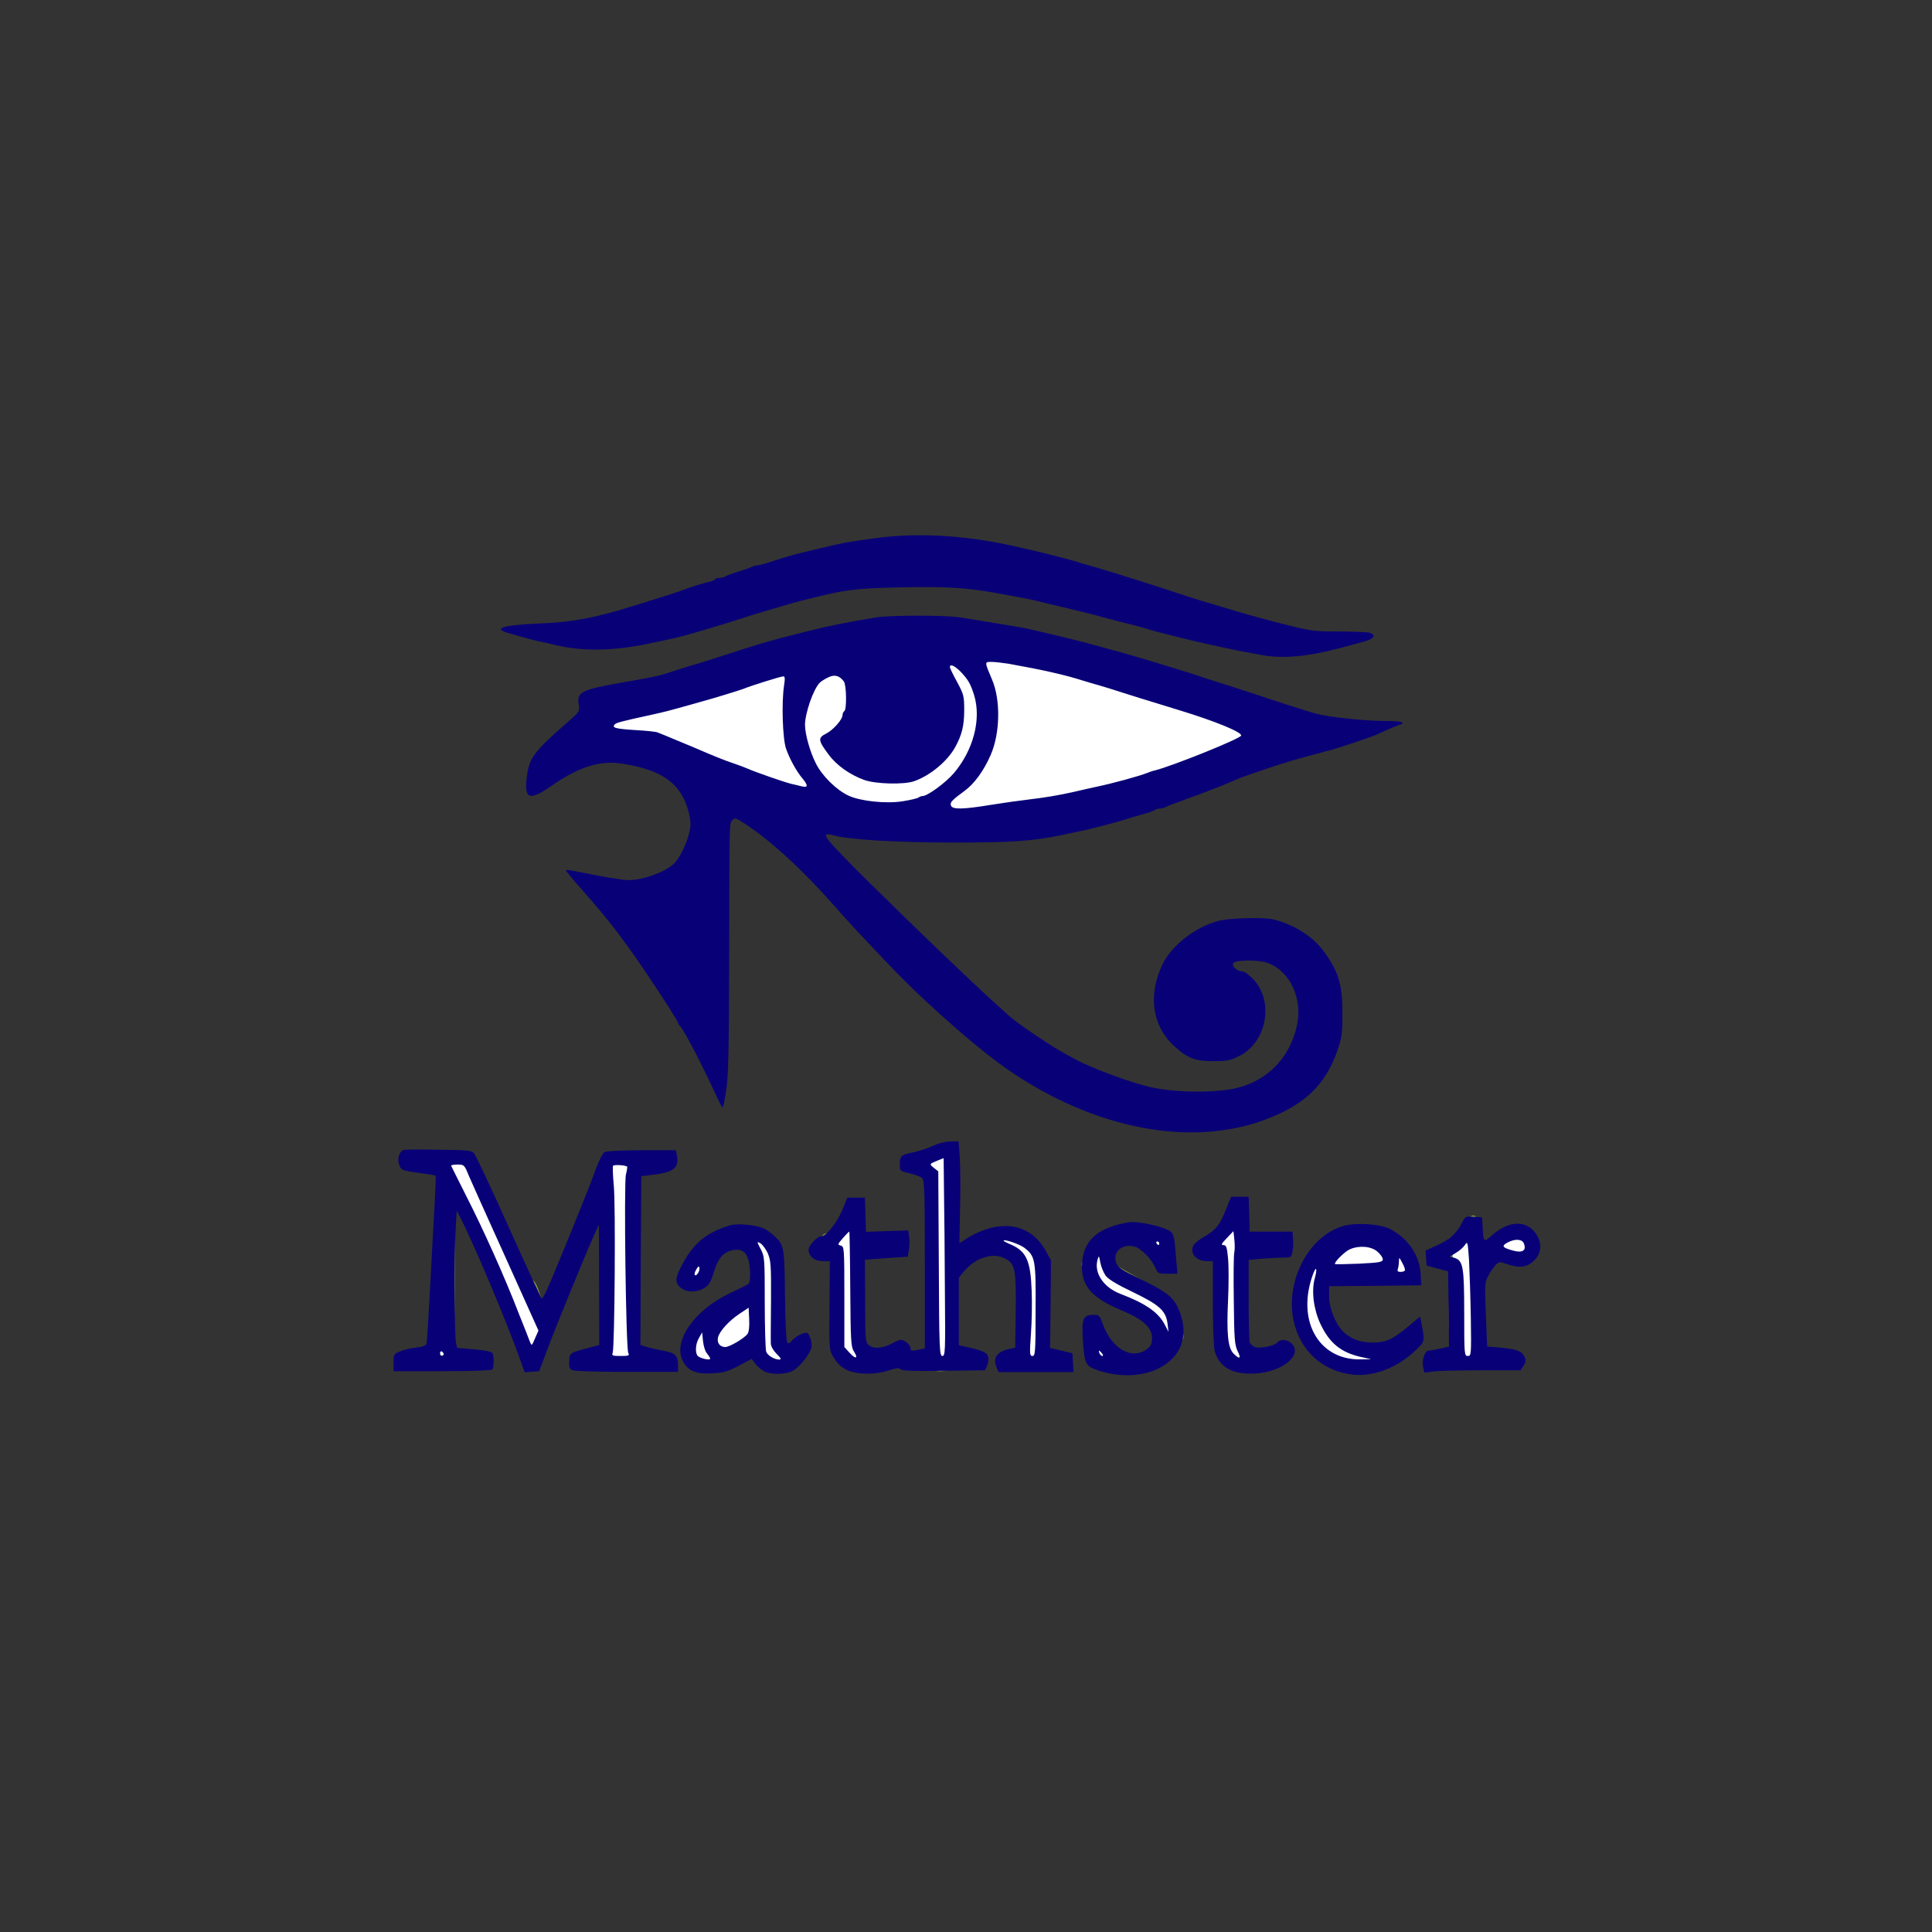 <?xml version="1.0" encoding="utf-8"?>
<svg version="1.0" xmlns="http://www.w3.org/2000/svg" width="1080pt" height="1080pt" viewBox="0 0 1080 1080" preserveAspectRatio="xMidYMid meet">
  <rect x="0" y="0" width="1080" height="1080" fill="#333333" stroke="none"/>
  <path stroke="rgb(255,0,0)" stroke-width="0" d="M 515.627 362.095 C 532.828 361.791 554.952 361.804 570.541 362.848 C 583.255 363.699 591.198 364.379 603.264 366.985 C 617.458 370.051 636.503 376.124 650.656 381.278 C 663.239 385.86 676.696 391.491 684.507 395.947 C 689.801 398.967 693.175 401.495 695.603 404.409 C 697.538 406.732 698.435 409.123 698.988 411.556 C 699.519 413.892 699.436 416.432 698.988 418.702 C 698.546 420.943 697.543 423.226 696.355 425.096 C 695.204 426.908 693.983 428.38 692.03 429.798 C 689.653 431.523 688.038 432.476 682.627 434.311 C 671.341 438.139 638.873 446.08 619.061 450.109 C 601.134 453.754 582.354 456.309 568.661 458.007 C 558.195 459.305 550.834 459.904 542.708 460.264 C 535.244 460.595 530.259 460.708 521.645 460.264 C 510.176 459.672 492.342 458.096 478.767 456.127 C 465.968 454.27 455.209 452.124 442.283 448.98 C 428.041 445.517 407.409 439.523 396.772 435.816 C 389.822 433.394 385.204 431.599 381.727 429.422 C 379.261 427.878 377.92 426.694 376.649 424.72 C 375.291 422.613 376.336 418.119 374.016 417.01 C 370.812 415.478 361.341 420.204 356.15 420.771 C 351.868 421.238 348.225 421.688 344.866 420.771 C 341.683 419.902 338.346 417.627 336.404 415.693 C 334.805 414.101 333.976 412.473 333.395 410.427 C 332.748 408.153 332.344 405.137 333.018 402.529 C 333.756 399.679 335.973 396.062 338.096 394.066 C 340.005 392.271 342.446 391.311 344.866 390.681 C 347.33 390.04 348.807 390.847 352.765 390.305 C 359.999 389.314 373.836 386.336 387.745 383.158 C 405.602 379.079 437.954 369.921 452.438 366.985 C 461.133 365.223 499.769 362.376 515.627 362.095 Z M 251.028 646.303 C 253.483 646.002 253.771 644.598 256.069 645.626 C 258.617 646.767 259.663 643.435 262.199 646.34 C 265.665 650.311 263.905 652.118 267.691 659.731 C 272.865 670.136 271.228 679.418 277.131 679.628 C 283.016 679.837 289.424 728.138 295.223 717.804 C 299.602 710.003 302.786 737.194 305.942 733.865 C 307.747 731.963 316.427 703.862 318.279 703.173 C 320.439 702.37 340.01 646.428 341.524 648.785 C 343.914 652.506 350.456 647.066 352.695 649.425 C 354.667 651.503 355.358 653.293 356.08 656.947 C 357.222 662.728 355.128 691.055 355.929 702.308 C 356.412 709.083 356.134 719.307 355.628 722.92 C 355.264 725.524 356.498 751.859 355.554 753.612 C 354.652 755.284 358.877 756.734 357.396 757.937 C 355.837 759.205 353.829 760.375 351.755 760.946 C 349.585 761.544 347.112 762.031 344.608 761.322 C 343.028 760.875 341.032 759.829 339.196 758.602 C 339.379 754.827 340.131 749.62 339.907 746.164 C 339.502 739.923 340.872 704.094 338.289 703.774 C 335.449 703.423 338.001 668.802 334.039 674.475 C 331.486 678.131 309.616 736.962 307.296 738.98 C 305.147 740.85 304.222 750.978 301.73 751.919 C 299.212 752.87 296.022 753.341 293.455 753.047 C 291.027 752.769 256.026 670.658 254.187 669.472 C 252.532 668.405 254.172 743.529 252.345 740.447 C 247.266 731.884 260.755 776.956 253.548 762.338 C 249.091 753.299 243.407 763.246 241.663 758.351 C 240.473 755.011 247.485 659.563 248.133 656.797 C 248.85 653.735 243.952 652.7 246.364 650.591 C 248.608 648.629 248.356 646.63 251.028 646.303 Z M 339.196 758.602 C 339.129 759.996 339.139 761.194 339.305 762.037 C 339.794 764.523 333.39 753.265 335.017 755.116 C 335.985 756.217 337.524 757.485 339.196 758.602 Z M 390.233 698.772 C 389.68 696.642 411.199 685.684 416.899 687.602 C 422.179 689.378 424.434 688.788 427.618 691.739 C 430.078 694.019 436.689 703.046 435.894 708.552 C 435.381 712.112 437.01 749.049 435.593 751.279 C 434.185 753.496 443.508 759.223 440.971 761.322 C 437.53 764.17 432.286 761.13 427.582 763.202 C 423.397 765.046 424.994 752.228 421.489 752.671 C 418.709 753.023 405.796 762.082 402.907 761.999 C 399.133 761.89 396.919 763.598 393.204 762.45 C 390.125 761.499 386.687 760.11 384.665 758.049 C 382.59 755.936 387.599 751.084 386.696 748.045 C 385.721 744.759 395.355 739.386 396.25 735.858 C 397.154 732.298 400.836 733.887 404.487 730.405 C 410.076 725.074 418.321 727.97 420.924 722.318 C 422.637 718.597 424.593 711.651 422.692 710.018 C 421.352 708.868 419.532 695.207 417.802 696.102 C 415.153 697.472 405.545 695.375 402.832 697.757 C 400.861 699.487 394.718 715.845 392.677 716.413 C 390.588 716.994 387.12 717.736 384.703 717.09 C 381.746 716.3 386.474 713.389 384.44 711.26 C 382.868 709.616 390.745 700.743 390.233 698.772 Z M 474.146 679.703 C 476.659 679.354 479.482 691.729 479.75 693.507 C 479.836 694.074 481.296 747.063 481.329 747.518 C 481.403 748.525 481.842 754.047 481.104 755.943 C 480.352 757.876 488.321 757.183 486.746 758.689 C 485.062 760.299 482.481 761.766 480.164 762.45 C 477.899 763.119 475.455 763.413 473.017 762.827 C 470.267 762.165 469.652 755.049 467.563 752.709 C 465.396 750.281 468.893 709.499 467.94 704.114 C 466.102 693.723 457.949 703.608 459.665 693.432 C 460.536 688.262 464.795 691.605 467.112 689.331 C 469.535 686.955 471.079 680.128 474.146 679.703 Z M 512.247 648.222 C 513.336 646.365 531.156 641.029 531.354 643.482 C 531.403 644.085 534.712 661.709 534.664 661.988 C 534.607 662.323 532.204 702.695 532.182 703.135 C 532.156 703.668 550.603 690.515 550.612 691.476 C 550.628 693.237 572.338 690.501 572.653 691.099 C 572.76 691.303 584.964 699.02 583.485 707.724 C 582.671 712.517 585.521 749.696 583.598 751.769 C 581.972 753.521 583.92 762.587 581.868 763.278 C 579.787 763.978 577.326 764.325 575.098 764.03 C 572.811 763.727 570.112 762.543 568.327 761.397 C 566.784 760.407 572.151 749.639 571.073 747.894 C 569.611 745.528 571.544 712.5 570.622 707.649 C 569.164 699.973 559.182 703.145 556.705 699.487 C 555.619 697.883 542.545 702.186 540.645 702.421 C 537.756 702.779 534.422 715.271 532.107 718.03 C 529.672 720.933 532.69 747.383 532.633 747.969 C 532.531 749.033 533.557 752.568 533.31 754.439 C 533.032 756.549 540.316 756.26 539.178 758.2 C 538.089 760.057 536.919 761.718 534.852 762.902 C 532.297 764.365 527.64 765.907 524.321 765.535 C 521.065 765.17 517.344 763.074 515.106 760.833 C 512.965 758.691 522.091 750.414 521.199 747.142 C 520.16 743.327 522.267 711.517 522.177 709.831 C 522.149 709.301 520.009 659.279 520.071 658.753 C 520.112 658.401 511.109 650.163 512.247 648.222 Z M 624.616 687.903 C 630.657 686.894 640.343 685.545 642.406 687.64 C 644.206 689.466 650.895 690.083 651.509 692.228 C 652.079 694.222 653.67 701.114 653.089 703.362 C 652.334 706.277 646.969 696.725 644.25 698.885 C 641.641 700.958 625.895 690.495 625.255 691.664 C 624.876 692.358 620.575 706.026 620.93 706.483 C 622.121 708.02 648.408 721.417 650.004 725.327 C 651.173 728.192 658.109 737.526 658.053 739.77 C 658.004 741.725 661.307 746.033 660.536 747.744 C 659.692 749.615 659.117 751.062 656.586 753.198 C 652.018 757.053 648.477 762.117 642.143 764.256 C 638.128 765.612 626.733 764.566 623.713 763.805 C 620.512 762.998 614.429 765.512 612.392 762.789 C 610.351 760.061 609.357 755.316 609.383 752.257 C 609.404 749.68 610.501 747.428 611.639 745.487 C 612.728 743.631 610.839 741.795 612.655 740.485 C 614.649 739.046 619.197 754.342 619.688 753.349 C 619.956 752.807 634.809 759.822 634.395 759.366 C 633.948 758.874 647.848 755.778 648.048 745.112 C 648.08 743.407 630.407 730.847 628.603 728.976 C 626.777 727.081 615.578 724.999 613.972 722.995 C 612.402 721.036 609.182 718.533 608.48 715.924 C 607.689 712.986 605.441 707.779 605.621 706.37 C 605.688 705.851 605.941 706.023 605.997 705.618 C 606.101 704.879 608.527 706.508 608.63 705.769 C 608.687 705.363 610.157 701.8 610.21 701.405 C 610.304 700.716 613.377 698.724 613.444 697.418 C 613.527 695.808 619.321 688.787 624.616 687.903 Z M 687.052 680.38 C 689.696 679.965 692.358 680.702 694.575 681.508 C 696.646 682.261 690.971 682.094 692.506 683.99 C 694.476 686.424 692.993 688.628 694.311 693.582 C 696.197 700.668 693.998 715.877 694.613 723.146 C 695.038 728.173 695.02 731.443 694.613 735.708 C 694.146 740.601 696.633 744.084 694.914 747.97 C 693.624 750.886 702.954 757.507 700.969 758.99 C 699.098 760.388 696.615 761.208 694.575 761.623 C 692.746 761.995 691.285 762.187 689.309 761.623 C 686.736 760.888 685.18 758.496 683.178 756.545 C 681.552 754.96 682.913 747.964 682.275 745.864 C 681.538 743.439 683.835 733 683.931 729.69 C 684.048 725.678 682.045 708.477 681.9 702.534 C 681.693 694.117 672.735 703.286 673.324 695.613 C 673.708 690.613 679.919 694.061 682.275 691.513 C 684.556 689.047 684.033 680.853 687.052 680.38 Z M 755.733 686.699 C 760.672 686.082 768.346 686.43 773.787 687.827 C 778.866 689.132 777.003 692.829 779.992 695.613 C 782.406 697.861 787.415 699.277 788.042 701.706 C 788.564 703.728 792.242 705.873 791.653 707.95 C 790.906 710.581 788.669 714.725 786.575 716.789 C 784.749 718.588 773.858 711.441 771.756 712.05 C 769.851 712.602 758.283 710.568 755.883 710.319 C 752.439 709.962 764.01 716.837 760.999 717.165 C 759.059 717.376 748.279 711.629 747.42 712.388 C 746.822 712.916 740.824 713.58 740.575 714.494 C 740.086 716.289 740.879 734.217 741.478 737.288 C 742.032 740.127 756.293 751.39 757.914 753.122 C 759.355 754.663 770.309 756.148 772.583 756.357 C 775.375 756.613 775.552 750.698 778.827 751.091 C 782.137 751.489 786.737 746.384 789.02 748.872 C 791.357 751.418 788.453 751.354 788.644 754.589 C 788.811 757.436 777.953 757.62 776.758 759.78 C 775.678 761.734 768.82 761.289 766.716 762.676 C 763.963 764.489 758.845 762.819 754.755 763.579 C 750.579 764.355 751.815 762.493 747.307 761.472 C 742.314 760.342 743.27 759.723 739.409 757.335 C 736.477 755.52 735.437 754.355 733.429 751.881 C 731.033 748.929 730.431 751.236 728.84 747.443 C 727.387 743.98 726.441 741.492 725.831 737.288 C 725.034 731.792 724.878 721.751 725.455 716.601 C 725.86 712.98 729.936 710.89 731.022 708.326 C 732.082 705.821 733.73 702.671 734.557 701.669 C 734.906 701.245 739.162 700.56 739.522 700.202 C 740.258 699.47 734.454 697.983 736.174 696.478 C 738.482 694.46 742.611 691.73 745.954 690.084 C 749.138 688.516 751.783 687.192 755.733 686.699 Z M 825.617 701.066 C 830.586 700.767 841.765 687 846.154 688.354 C 849.641 689.429 853.873 690.808 855.744 692.829 C 857.371 694.587 856.098 693.87 856.647 695.838 C 857.146 697.625 855.379 699.35 854.917 701.405 C 854.294 704.181 847.929 700.469 845.928 702.647 C 844.361 704.351 835.512 700.205 833.44 700.842 C 831.09 701.564 831.641 708.531 829.679 708.514 C 828.401 708.502 828.748 729.002 828.061 730.104 C 826.083 733.277 829.094 746.455 828.137 753.912 C 827.657 757.652 840.742 754.076 839.722 755.868 C 838.851 757.397 837.878 758.39 836.525 759.441 C 835.006 760.621 832.923 761.883 830.883 762.45 C 828.794 763.032 826.53 763.472 824.112 762.827 C 821.155 762.037 816.626 759.379 814.521 756.997 C 812.706 754.941 812.208 753.955 811.512 749.85 C 810.078 741.383 811.68 711.404 811.136 702.458 C 810.864 697.992 809.574 696.947 810.008 694.184 C 810.469 691.243 818.29 692.736 820.464 690.46 C 822.697 688.123 820.021 681.641 823.36 680.455 C 826.833 679.222 821.362 701.323 825.617 701.066 Z" style="stroke: rgb(129, 151, 57); stroke-width: 2px; fill: rgb(255, 255, 255);"/>
  <g transform="translate(0,1080) scale(0.1,-0.1)" fill="#000000" stroke="none">
    <path d="M4875 7789 c-151 -21 -156 -22 -295 -55 -130 -31 -166 -40 -257 -70 -39 -13 -79 -24 -87 -24 -9 0 -24 -4 -34 -9 -9 -5 -44 -17 -77 -27 -33 -10 -64 -22 -70 -26 -5 -4 -19 -8 -31 -8 -13 0 -25 -4 -28 -9 -3 -5 -18 -11 -33 -14 -24 -4 -109 -31 -178 -57 -11 -4 -60 -20 -110 -35 -49 -16 -109 -34 -131 -41 -217 -68 -343 -92 -524 -99 -207 -9 -271 -28 -177 -54 23 -7 58 -17 77 -22 43 -13 79 -21 199 -48 147 -33 316 -29 501 10 170 35 196 42 270 64 30 9 69 20 85 25 32 9 180 55 230 72 17 5 44 13 60 18 17 5 55 16 85 25 113 34 119 35 265 70 129 30 199 37 435 42 225 5 346 -2 495 -28 119 -21 221 -40 255 -49 19 -5 85 -21 145 -35 115 -27 170 -41 220 -55 17 -5 59 -16 95 -25 101 -25 143 -37 170 -46 14 -4 54 -15 90 -24 36 -9 81 -20 100 -25 19 -5 67 -16 105 -25 39 -8 88 -20 110 -24 22 -5 65 -14 95 -20 30 -5 81 -15 114 -21 123 -25 269 -11 461 41 44 12 100 27 125 34 55 15 65 40 19 49 -17 3 -95 6 -173 6 -131 0 -152 3 -296 40 -85 21 -209 55 -275 75 -66 20 -133 40 -150 45 -16 4 -70 21 -120 37 -171 57 -436 141 -515 163 -25 7 -56 16 -70 20 -76 25 -247 68 -395 100 -276 60 -541 74 -780 39z" style="fill: rgb(8, 0, 119);"/>
    <path d="M4900 7349 c-171 -28 -261 -46 -400 -81 -212 -54 -217 -55 -490 -143 -63 -21 -128 -41 -145 -45 -16 -5 -52 -16 -80 -25 -98 -33 -110 -36 -300 -69 -234 -41 -261 -54 -250 -122 6 -42 6 -42 -61 -100 -189 -165 -216 -201 -229 -306 -16 -125 14 -137 133 -54 156 109 274 147 401 127 223 -35 327 -110 370 -267 6 -23 11 -54 11 -70 0 -64 -53 -187 -96 -225 -52 -47 -173 -89 -250 -89 -35 0 -158 21 -298 50 -27 5 -51 8 -53 6 -2 -2 37 -50 88 -107 123 -139 194 -228 292 -367 85 -120 247 -368 247 -379 0 -4 6 -14 14 -22 26 -30 126 -224 201 -388 16 -35 31 -63 35 -63 3 0 12 44 20 98 12 76 15 236 16 752 2 779 1 732 17 754 13 17 17 16 73 -20 143 -94 324 -259 499 -459 70 -80 157 -174 315 -339 207 -216 504 -476 680 -593 505 -338 1066 -426 1487 -231 171 78 270 185 329 355 24 68 28 94 28 203 1 161 -18 230 -98 344 -61 87 -165 155 -286 186 -51 13 -242 9 -305 -7 -128 -31 -265 -137 -316 -243 -82 -170 -59 -342 61 -454 76 -71 119 -88 221 -88 76 0 95 3 145 28 156 77 198 307 79 431 -23 24 -50 43 -61 43 -28 1 -58 26 -51 45 8 19 135 21 188 4 130 -44 204 -202 168 -357 -40 -172 -157 -296 -324 -341 -113 -31 -338 -31 -485 0 -106 22 -337 107 -430 158 -95 51 -130 73 -225 137 -60 40 -126 88 -145 106 -19 17 -57 52 -85 77 -117 105 -439 414 -688 660 -270 268 -290 294 -206 271 86 -24 358 -40 671 -40 316 0 438 8 593 40 28 6 75 16 105 22 58 11 218 53 260 67 14 5 54 17 90 27 36 9 69 21 75 26 5 4 17 8 27 8 10 0 26 4 36 9 9 6 51 22 92 36 65 23 155 57 225 85 11 4 41 18 68 29 44 20 233 84 322 110 61 17 186 52 220 60 38 10 214 69 240 80 11 5 46 21 78 35 32 14 62 26 67 26 6 0 10 5 10 10 0 6 -41 10 -104 10 -111 0 -314 22 -381 41 -59 17 -250 78 -325 104 -36 12 -119 39 -185 60 -66 20 -129 41 -140 45 -17 7 -61 20 -240 75 -69 21 -188 56 -230 67 -22 6 -60 16 -85 23 -96 27 -130 35 -270 69 -80 19 -158 37 -175 39 -16 3 -84 14 -150 25 -66 11 -152 25 -192 31 -84 13 -384 12 -463 0z m736 -259 c196 -35 315 -62 419 -95 22 -7 60 -18 85 -25 25 -7 90 -27 145 -45 55 -18 141 -44 190 -59 50 -15 104 -32 120 -37 194 -59 349 -122 343 -141 -6 -18 -381 -169 -483 -195 -11 -2 -29 -8 -40 -13 -48 -19 -198 -60 -290 -79 -22 -5 -74 -16 -115 -26 -97 -22 -166 -33 -265 -45 -44 -5 -136 -18 -205 -29 -158 -26 -216 -27 -224 -4 -7 17 6 31 76 82 54 39 108 113 146 201 53 121 56 307 8 420 -43 102 -43 100 -4 100 19 0 61 -5 94 -10z m-264 -47 c41 -44 54 -66 74 -131 40 -134 -5 -305 -113 -433 -46 -54 -148 -129 -176 -129 -7 0 -17 -4 -22 -8 -6 -5 -45 -14 -88 -21 -93 -15 -236 0 -303 31 -68 31 -150 112 -184 182 -33 66 -59 160 -60 213 0 66 47 202 83 237 7 7 27 20 46 29 36 18 63 11 88 -22 15 -19 17 -157 3 -166 -5 -3 -10 -13 -10 -21 0 -26 -51 -84 -92 -105 -47 -24 -45 -38 14 -117 44 -60 119 -113 199 -142 63 -23 222 -27 279 -7 89 31 186 111 230 191 37 68 50 119 50 206 0 80 -3 89 -40 158 -22 40 -40 77 -40 83 0 20 28 7 62 -28z m-989 -75 c-15 -97 -8 -298 11 -353 20 -57 58 -127 93 -168 31 -38 30 -51 -4 -43 -16 4 -44 11 -63 15 -39 10 -198 65 -245 86 -16 7 -51 20 -78 29 -43 14 -112 42 -207 83 -19 8 -44 19 -55 23 -11 5 -38 16 -60 25 -52 22 -75 31 -100 41 -11 4 -68 10 -127 13 -108 7 -130 13 -111 32 9 9 33 16 208 54 67 15 92 21 195 50 25 7 63 18 85 24 70 19 209 62 230 70 37 16 210 70 223 70 10 1 11 -11 5 -51z" style="fill: rgb(8, 0, 119);"/>
    <path d="M5214 4394 c-28 -13 -78 -29 -110 -36 -67 -13 -74 -19 -74 -69 0 -35 1 -36 55 -48 30 -7 62 -19 70 -27 13 -13 15 -81 15 -483 l0 -468 -31 -7 c-44 -9 -49 -8 -49 7 0 18 -32 47 -53 47 -9 0 -31 -8 -49 -19 -50 -28 -103 -33 -129 -12 -22 17 -22 24 -23 249 l-1 230 120 9 120 8 6 40 c4 22 4 55 1 74 l-5 33 -118 -4 -118 -4 -3 95 -3 96 -49 0 -49 0 -29 -70 c-28 -68 -89 -145 -114 -145 -24 0 -74 -51 -74 -76 0 -37 34 -64 80 -64 l39 0 -2 -247 c-2 -244 -2 -249 21 -288 41 -68 92 -93 192 -94 39 0 87 7 120 19 36 12 57 15 61 8 7 -12 76 -14 310 -10 l166 2 11 26 c7 14 9 36 6 50 -6 24 -34 36 -136 58 l-28 6 0 189 0 189 27 33 c70 83 171 112 240 69 48 -29 54 -66 51 -295 l-3 -199 -30 -6 c-71 -15 -96 -49 -75 -101 l12 -29 210 0 209 0 -3 53 -3 52 -62 15 -63 15 3 245 2 245 -30 54 c-88 159 -268 182 -456 58 l-26 -17 4 202 c3 112 1 240 -2 286 l-7 82 -46 -1 c-27 0 -69 -11 -98 -25z m68 -812 c3 -337 2 -362 -14 -362 -16 0 -18 35 -20 516 l-3 516 -24 19 c-27 22 -27 22 19 41 l35 14 2 -190 c2 -105 4 -354 5 -554z m-529 11 c2 -290 4 -321 20 -347 27 -41 10 -46 -24 -8 l-29 32 0 281 c0 273 -1 281 -20 286 -19 5 -18 8 12 42 18 21 34 37 36 36 1 -1 4 -146 5 -322z m973 232 c61 -47 65 -66 63 -350 0 -232 -2 -255 -17 -255 -16 0 -17 11 -9 123 5 67 7 176 4 242 -6 166 -29 219 -114 257 -24 10 -43 20 -43 22 0 12 90 -19 116 -39z" style="fill: rgb(8, 0, 119);"/>
    <path d="M2259 4372 c-26 -5 -40 -46 -28 -82 12 -33 14 -33 127 -49 41 -5 75 -11 77 -13 2 -2 -1 -70 -5 -153 -5 -82 -16 -289 -25 -460 -9 -170 -18 -317 -21 -326 -3 -11 -21 -18 -57 -22 -29 -3 -70 -12 -90 -21 -35 -14 -37 -17 -37 -63 l0 -48 273 0 c170 0 275 4 279 10 10 13 10 77 0 92 -5 7 -47 16 -102 20 l-95 8 -6 30 c-9 41 -11 497 -2 630 l6 108 20 -39 c75 -145 257 -577 332 -787 l28 -78 41 3 40 3 47 125 c48 129 218 544 262 640 l25 55 1 -337 1 -337 -42 -11 c-123 -32 -123 -31 -126 -77 -2 -33 1 -44 16 -52 11 -6 133 -10 305 -10 l287 0 0 38 c0 54 -16 69 -85 81 -33 6 -75 16 -93 21 l-32 11 2 471 3 472 65 8 c115 13 147 39 134 107 l-6 30 -190 0 c-104 0 -198 -4 -208 -10 -10 -5 -30 -44 -46 -87 -31 -90 -229 -577 -271 -670 -15 -35 -30 -63 -34 -63 -3 0 -86 179 -184 398 -98 218 -186 405 -195 415 -14 16 -38 18 -196 20 -98 2 -186 1 -195 -1z m362 -145 c15 -34 108 -243 208 -463 l181 -402 -19 -43 c-18 -43 -19 -44 -29 -19 -5 14 -34 88 -65 165 -76 197 -195 462 -291 650 -44 88 -82 163 -84 168 -2 4 14 7 35 7 37 0 39 -1 64 -63z m885 51 c1 -2 -1 -21 -7 -43 -12 -50 0 -973 13 -997 8 -16 3 -18 -43 -18 -45 0 -50 2 -44 18 11 30 17 830 6 936 -5 55 -7 104 -4 109 5 8 70 4 79 -5z m-1026 -1049 c0 -5 -4 -9 -10 -9 -5 0 -10 7 -10 16 0 8 5 12 10 9 6 -3 10 -10 10 -16z" style="fill: rgb(8, 0, 119);"/>
    <path d="M6855 4043 c-36 -91 -58 -119 -122 -155 -31 -18 -59 -41 -64 -55 -17 -44 21 -83 80 -83 l31 0 0 -232 c0 -130 5 -250 10 -270 26 -92 101 -133 227 -126 154 9 267 104 203 168 -23 23 -62 26 -79 6 -16 -20 -99 -36 -126 -26 -12 5 -25 16 -29 25 -3 9 -6 117 -6 239 l0 223 77 7 c42 3 95 6 119 6 41 0 43 2 49 33 4 18 5 51 3 72 l-3 40 -120 0 -120 0 0 40 c-1 22 -2 66 -3 98 l-2 57 -49 0 -49 0 -27 -67z m45 -243 c-4 -14 -5 -135 -3 -269 2 -216 5 -249 21 -283 22 -43 12 -49 -22 -15 -32 32 -40 111 -31 302 4 84 4 187 0 229 -6 65 -10 76 -26 76 -15 0 -11 8 19 39 l37 39 5 -46 c3 -26 3 -58 0 -72z" style="fill: rgb(8, 0, 119);"/>
    <path d="M8172 3963 c-31 -59 -67 -92 -138 -124 l-65 -30 3 -42 3 -42 60 -16 60 -16 3 -210 2 -211 -50 -11 c-28 -6 -57 -11 -64 -11 -21 0 -39 -54 -31 -91 l7 -32 52 7 c28 3 149 6 268 6 l218 0 16 25 c14 21 15 31 6 51 -15 31 -46 43 -137 51 l-72 6 -7 178 c-7 165 -6 180 13 216 10 21 29 48 40 60 20 21 23 21 62 8 71 -26 116 -20 155 19 40 40 46 92 14 143 -51 84 -154 83 -249 -2 -46 -42 -49 -40 -53 45 l-3 55 -47 3 c-46 3 -48 2 -66 -35z m347 -115 c15 -39 -9 -54 -64 -38 -57 16 -63 25 -28 44 43 23 82 20 92 -6z m-297 -416 c3 -206 2 -212 -17 -212 -19 0 -20 7 -20 238 0 259 -6 294 -53 310 l-26 8 35 22 c19 11 41 31 49 44 14 21 15 15 22 -87 3 -60 8 -206 10 -323z" style="fill: rgb(8, 0, 119);"/>
    <path d="M6255 3956 c-140 -35 -207 -111 -207 -238 0 -111 60 -176 224 -244 117 -49 168 -95 168 -153 0 -30 -6 -44 -25 -60 -86 -67 -200 -3 -251 139 -16 46 -21 50 -50 50 -59 0 -68 -20 -61 -136 8 -129 15 -147 65 -167 118 -47 258 -46 356 2 132 65 176 190 115 331 -29 69 -69 100 -213 169 -100 48 -125 64 -135 88 -26 63 33 116 103 93 40 -13 95 -70 115 -118 13 -31 16 -32 68 -32 l55 0 -7 78 c-12 151 -12 152 -59 172 -40 18 -151 41 -191 39 -11 0 -42 -6 -70 -13z m225 -106 c0 -5 -2 -10 -4 -10 -3 0 -8 5 -11 10 -3 6 -1 10 4 10 6 0 11 -4 11 -10z m-300 -180 c15 -21 61 -49 155 -94 149 -72 183 -104 192 -178 l5 -43 -22 42 c-35 67 -107 117 -244 169 -96 36 -151 116 -131 191 8 27 8 26 16 -15 4 -23 18 -56 29 -72z m-20 -435 c7 -9 8 -15 2 -15 -5 0 -12 7 -16 15 -3 8 -4 15 -2 15 2 0 9 -7 16 -15z" style="fill: rgb(8, 0, 119);"/>
    <path d="M4055 3942 c-117 -41 -183 -99 -244 -216 -38 -71 -39 -98 -5 -125 34 -27 89 -27 131 -1 26 16 36 32 53 88 23 74 49 108 96 121 71 19 102 -16 107 -119 1 -47 -2 -64 -13 -70 -8 -5 -55 -28 -104 -51 -198 -95 -317 -270 -258 -379 29 -54 72 -72 162 -67 64 3 86 9 149 42 l73 39 20 -27 c11 -15 33 -34 49 -42 41 -22 127 -19 166 5 36 22 90 91 99 127 7 24 -13 83 -27 83 -22 0 -66 -23 -81 -43 -11 -15 -20 -19 -27 -12 -6 6 -11 114 -13 265 -3 282 -4 284 -74 343 -41 34 -65 43 -144 51 -49 4 -77 2 -115 -12z m237 -148 c17 -41 19 -65 18 -262 -1 -119 -2 -229 -1 -243 1 -16 14 -39 33 -58 23 -22 27 -31 15 -31 -28 0 -66 22 -74 44 -4 12 -8 136 -8 276 0 245 -1 257 -23 298 -22 42 -22 43 -1 32 11 -7 30 -32 41 -56z m-382 -86 c0 -19 -18 -43 -25 -36 -4 3 -2 16 5 27 12 24 20 27 20 9z m268 -366 c-22 -26 -100 -72 -124 -72 -30 0 -48 24 -40 55 9 34 60 91 120 131 l51 34 3 -66 c2 -43 -2 -71 -10 -82z m-225 -109 c9 -11 17 -23 17 -28 0 -12 -63 3 -72 18 -13 21 -9 68 10 99 l17 30 5 -50 c3 -28 13 -59 23 -69z" style="fill: rgb(8, 0, 119);"/>
    <path d="M7510 3947 c-193 -55 -326 -306 -279 -529 36 -168 160 -282 329 -302 113 -14 249 37 347 130 60 56 59 51 37 167 l-6 27 -66 -55 c-91 -75 -124 -90 -202 -90 -70 1 -127 23 -167 67 -40 43 -73 128 -73 190 l0 58 258 2 257 3 -3 58 c-5 109 -70 205 -174 258 -53 27 -190 36 -258 16z m189 -143 c17 -14 31 -34 31 -43 0 -16 -15 -19 -132 -25 -72 -3 -133 -4 -135 -2 -8 8 53 69 82 82 52 23 119 18 154 -12z m154 -106 c-2 -5 -13 -8 -25 -8 -14 0 -18 5 -14 16 3 9 6 28 6 42 1 26 1 26 19 -8 11 -19 17 -38 14 -42z m-503 -43 c-20 -70 -7 -173 30 -253 51 -110 116 -163 230 -188 l55 -12 -62 -1 c-236 -3 -359 224 -261 482 17 43 22 23 8 -28z" style="fill: rgb(8, 0, 119);"/>
  </g>
</svg>